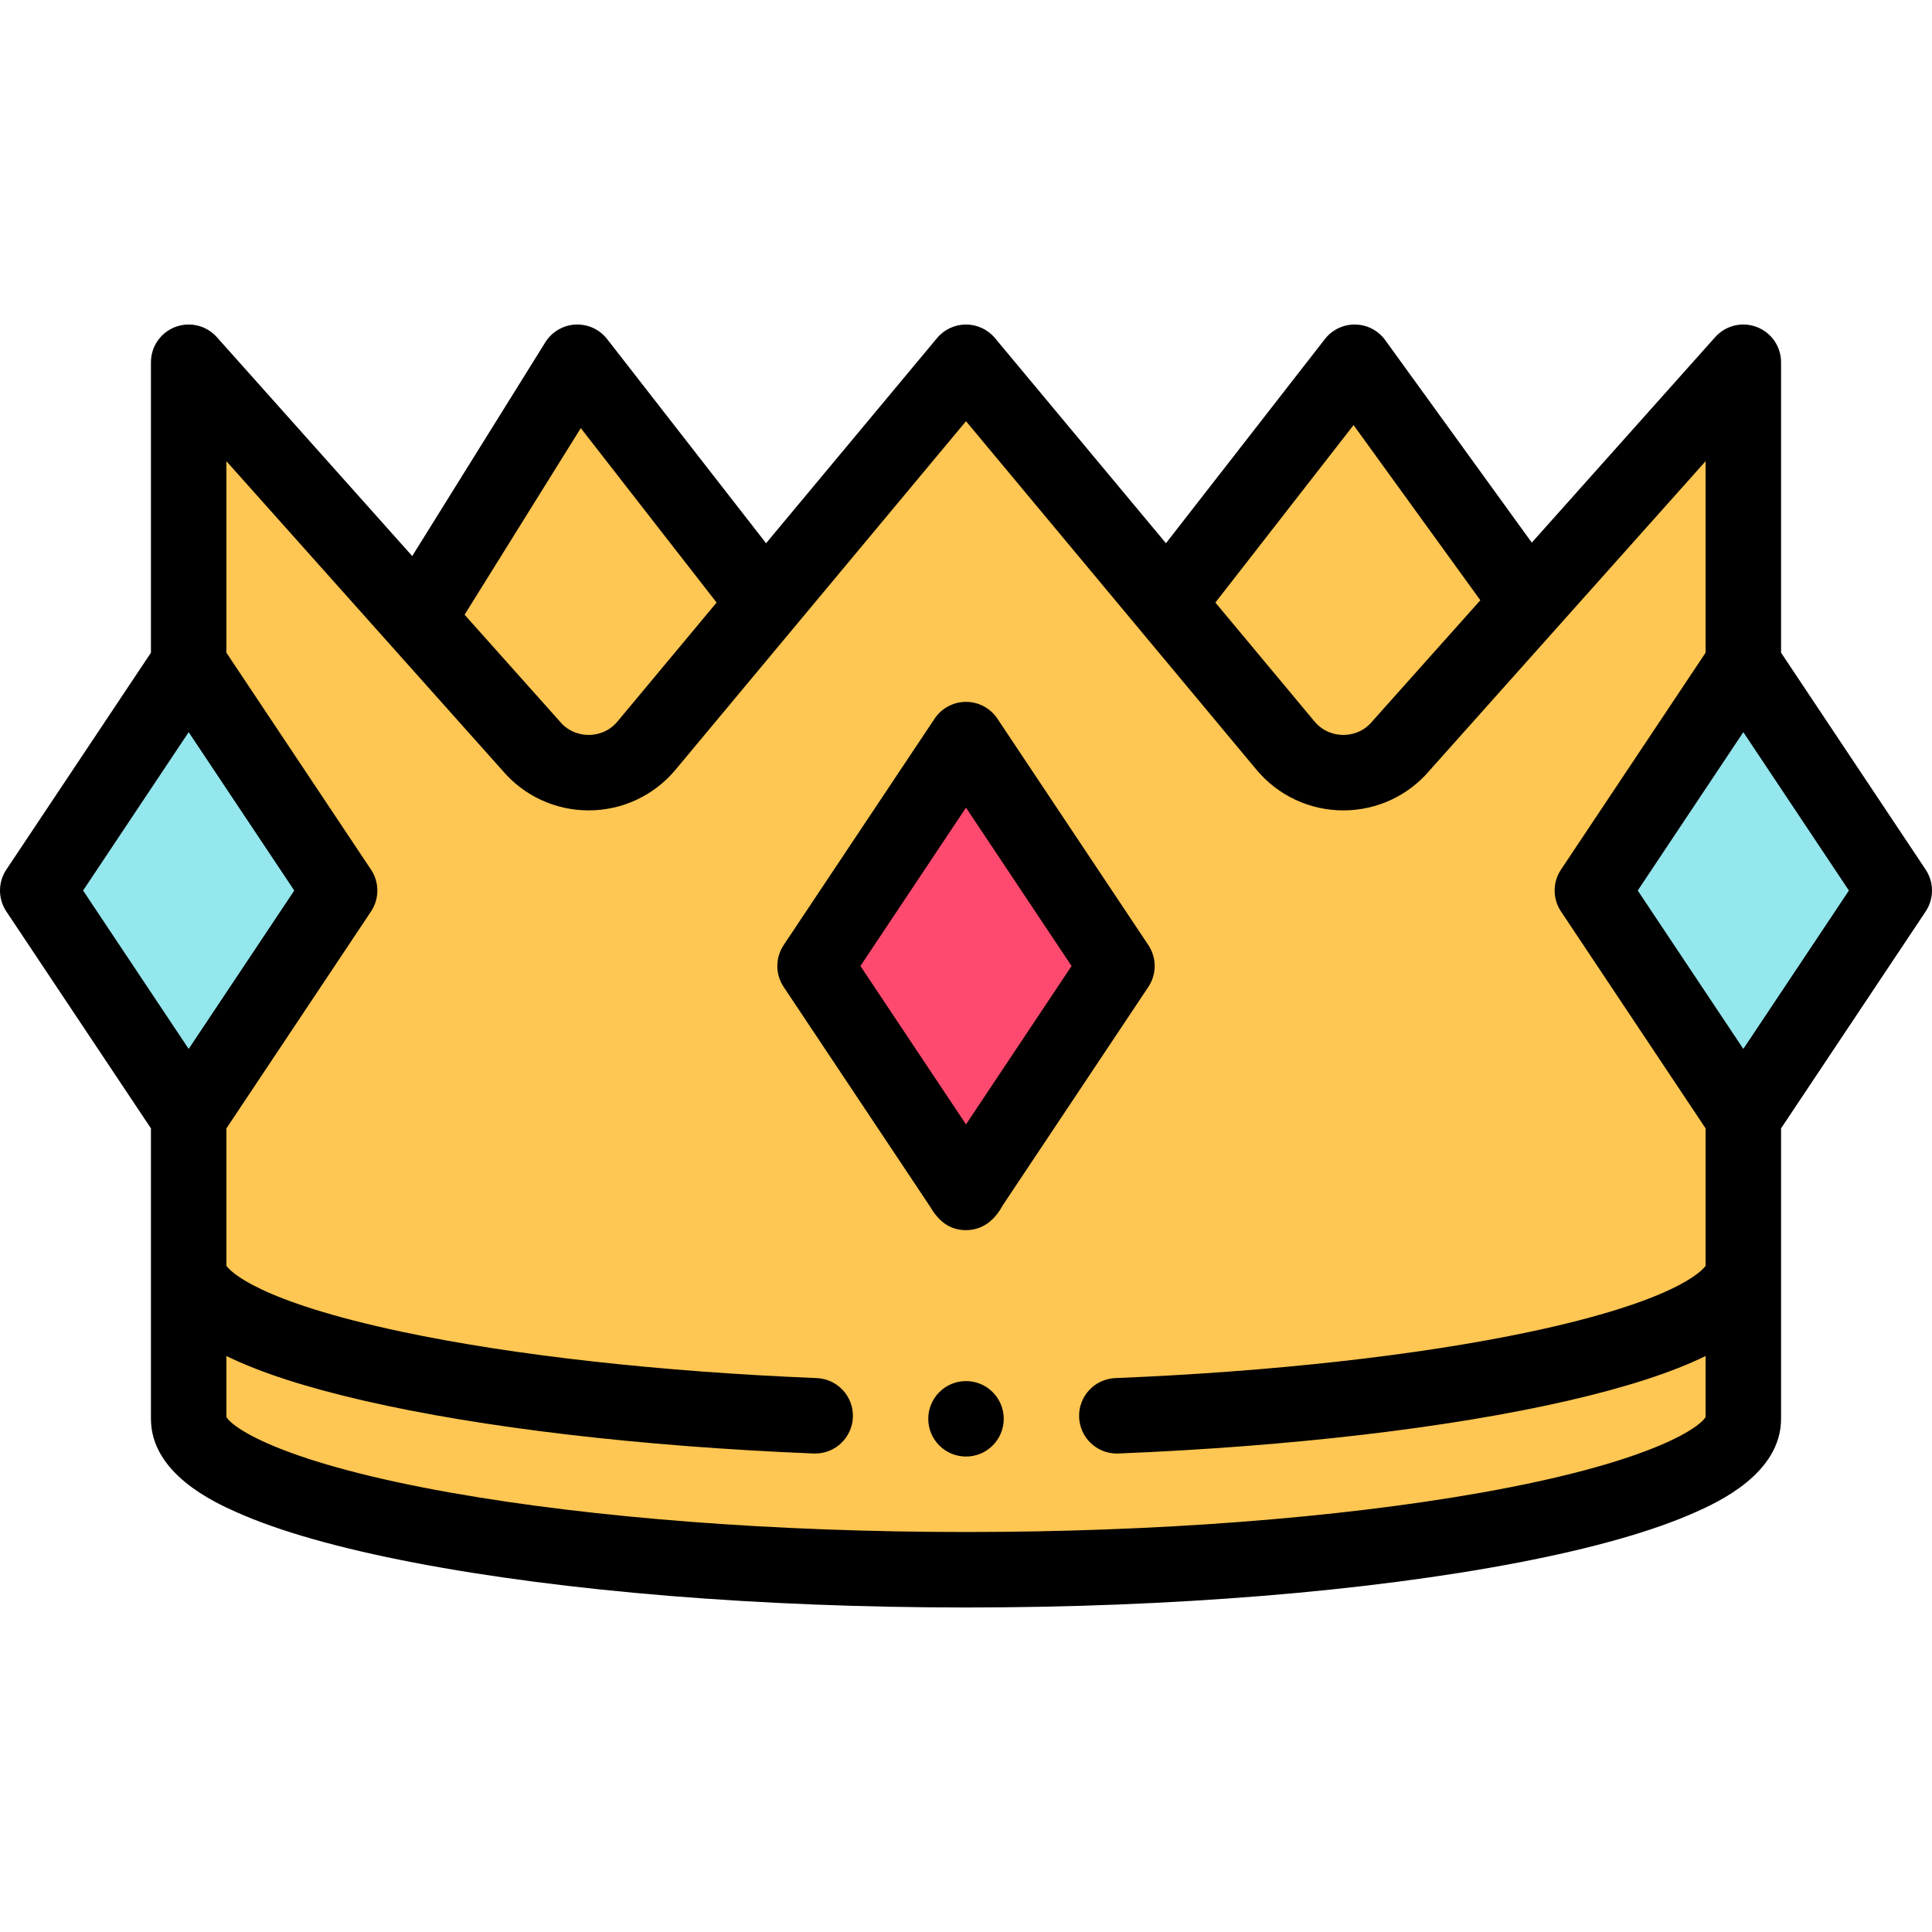 <?xml version="1.0" encoding="iso-8859-1"?>
<!-- Generator: Adobe Illustrator 19.0.0, SVG Export Plug-In . SVG Version: 6.00 Build 0)  -->
<svg version="1.1" id="Capa_1" xmlns="http://www.w3.org/2000/svg" xmlns:xlink="http://www.w3.org/1999/xlink" x="0px" y="0px"
	 viewBox="0 0 512 512" style="enable-background:new 0 0 512 512;" xml:space="preserve">
<path style="fill:#FEC652;" d="M405.38,159.731l-46.13-63.73l-49.75,63.9l-53.25-63.9l-53.25,63.9l-49.75-63.9l-42.33,67.98
	l-60.67-67.98v280c0,22.09,95.54,40,206,40s206-17.91,206-40v-280L405.38,159.731z"/>
<polygon style="fill:#95E7EE;" points="462.25,176.001 502.25,236.001 462.25,296.001 422.25,236.001 "/>
<path style="fill:#FF4A70;" d="M256.25,196.001l40,60l-39.21,58.82c-0.53,0-1.05,0-1.58,0l-39.21-58.82L256.25,196.001z"/>
<polygon style="fill:#95E7EE;" points="50.25,176.001 90.25,236.001 50.25,296.001 10.25,236.001 "/>
<path d="M256,366.001c-5.52,0-10,4.48-10,10s4.48,10,10,10c5.52,0,10-4.48,10-10S261.52,366.001,256,366.001z"/>
<path d="M256,326.001c4.369,0,7.634-2.659,9.657-6.452l38.664-58.001c2.239-3.359,2.239-7.735,0-11.094l-40-60
	c-1.854-2.782-4.977-4.453-8.32-4.453s-6.466,1.671-8.32,4.453l-40,60c-2.239,3.358-2.24,7.734,0,11.094l38.849,58.278
	C248.691,323.525,251.571,326.001,256,326.001z M256,214.028l27.981,41.973L256,297.977L228.019,256L256,214.028z"/>
<path d="M472,172.973V96.001c0-4.148-2.561-7.866-6.437-9.344c-3.878-1.479-8.263-0.409-11.024,2.686l-48.598,54.454l-38.84-53.659
	c-1.844-2.549-4.78-4.08-7.926-4.135c-3.141-0.059-6.133,1.372-8.065,3.854l-42.122,54.103l-45.305-54.361
	c-1.9-2.28-4.714-3.599-7.682-3.599s-5.782,1.318-7.682,3.599l-45.305,54.361l-42.122-54.103c-2.008-2.578-5.134-4.004-8.414-3.843
	c-3.264,0.171-6.238,1.926-7.966,4.7l-35.271,56.645l-51.78-58.016c-2.763-3.096-7.148-4.165-11.024-2.686
	C42.561,88.135,40,91.852,40,96.001v76.973l-38.32,57.48c-2.24,3.358-2.24,7.735,0,11.094L40,299.028v76.973
	c0,14.587,16.984,22.195,22.566,24.695c11.301,5.063,27.157,9.574,47.125,13.409c39.944,7.671,91.904,11.896,146.309,11.896
	s106.365-4.225,146.309-11.896c19.969-3.835,35.824-8.347,47.125-13.409c5.582-2.5,22.566-10.108,22.566-24.695v-76.973l38.32-57.48
	c2.24-3.358,2.24-7.735,0-11.094L472,172.973z M358.709,112.653l33.599,46.418l-28.408,31.83c-0.077,0.086-0.152,0.174-0.227,0.263
	c-2.604,3.13-5.926,3.597-7.673,3.597s-5.069-0.467-7.678-3.603l-26.23-31.473L358.709,112.653z M153.914,113.452l35.994,46.233
	l-26.235,31.479c-2.604,3.13-5.926,3.597-7.673,3.597s-5.069-0.467-7.673-3.597c-0.074-0.089-0.149-0.176-0.226-0.263
	l-24.983-27.992L153.914,113.452z M50,194.028l27.981,41.973L50,277.973L22.019,236L50,194.028z M392.528,395.573
	c-37.927,6.725-86.413,10.428-136.528,10.428s-98.601-3.703-136.528-10.428C75.64,387.801,61.884,378.687,60,375.528v-16.167
	c9.002,4.392,21.118,8.309,36.537,11.854c31.162,7.164,73.455,12.128,119.088,13.978c0.138,0.005,0.275,0.008,0.412,0.008
	c5.336,0,9.767-4.215,9.984-9.595c0.224-5.519-4.068-10.174-9.587-10.397c-41.484-1.681-80.508-6.036-109.881-12.264
	C68.042,344.781,60.955,336.808,60,335.451v-36.423l38.32-57.48c2.24-3.358,2.24-7.735,0-11.094L60,172.973v-50.749l73.077,81.88
	c5.711,6.775,14.055,10.656,22.923,10.656c8.933,0,17.333-3.938,23.042-10.798l31.263-37.512c0.047-0.054,0.091-0.109,0.136-0.164
	L256,111.621l45.56,54.667c0.045,0.054,0.09,0.11,0.136,0.164l31.258,37.506c5.714,6.866,14.114,10.804,23.046,10.804
	c8.869,0,17.212-3.881,22.923-10.656l33.513-37.548c0.064-0.068,0.124-0.138,0.185-0.208L452,122.226v50.747l-38.32,57.48
	c-2.24,3.358-2.24,7.735,0,11.094l38.32,57.48v36.423c-0.955,1.357-8.042,9.33-46.554,17.494
	c-29.373,6.228-68.396,10.583-109.881,12.264c-5.519,0.224-9.811,4.879-9.587,10.397c0.218,5.38,4.648,9.595,9.984,9.595
	c0.137,0,0.274-0.003,0.412-0.008c45.633-1.85,87.926-6.813,119.088-13.978c15.419-3.545,27.535-7.462,36.537-11.854v16.167
	C450.116,378.687,436.36,387.801,392.528,395.573z M462,277.973L434.019,236L462,194.028l27.981,41.973L462,277.973z"/>
<g>
</g>
<g>
</g>
<g>
</g>
<g>
</g>
<g>
</g>
<g>
</g>
<g>
</g>
<g>
</g>
<g>
</g>
<g>
</g>
<g>
</g>
<g>
</g>
<g>
</g>
<g>
</g>
<g>
</g>
</svg>
